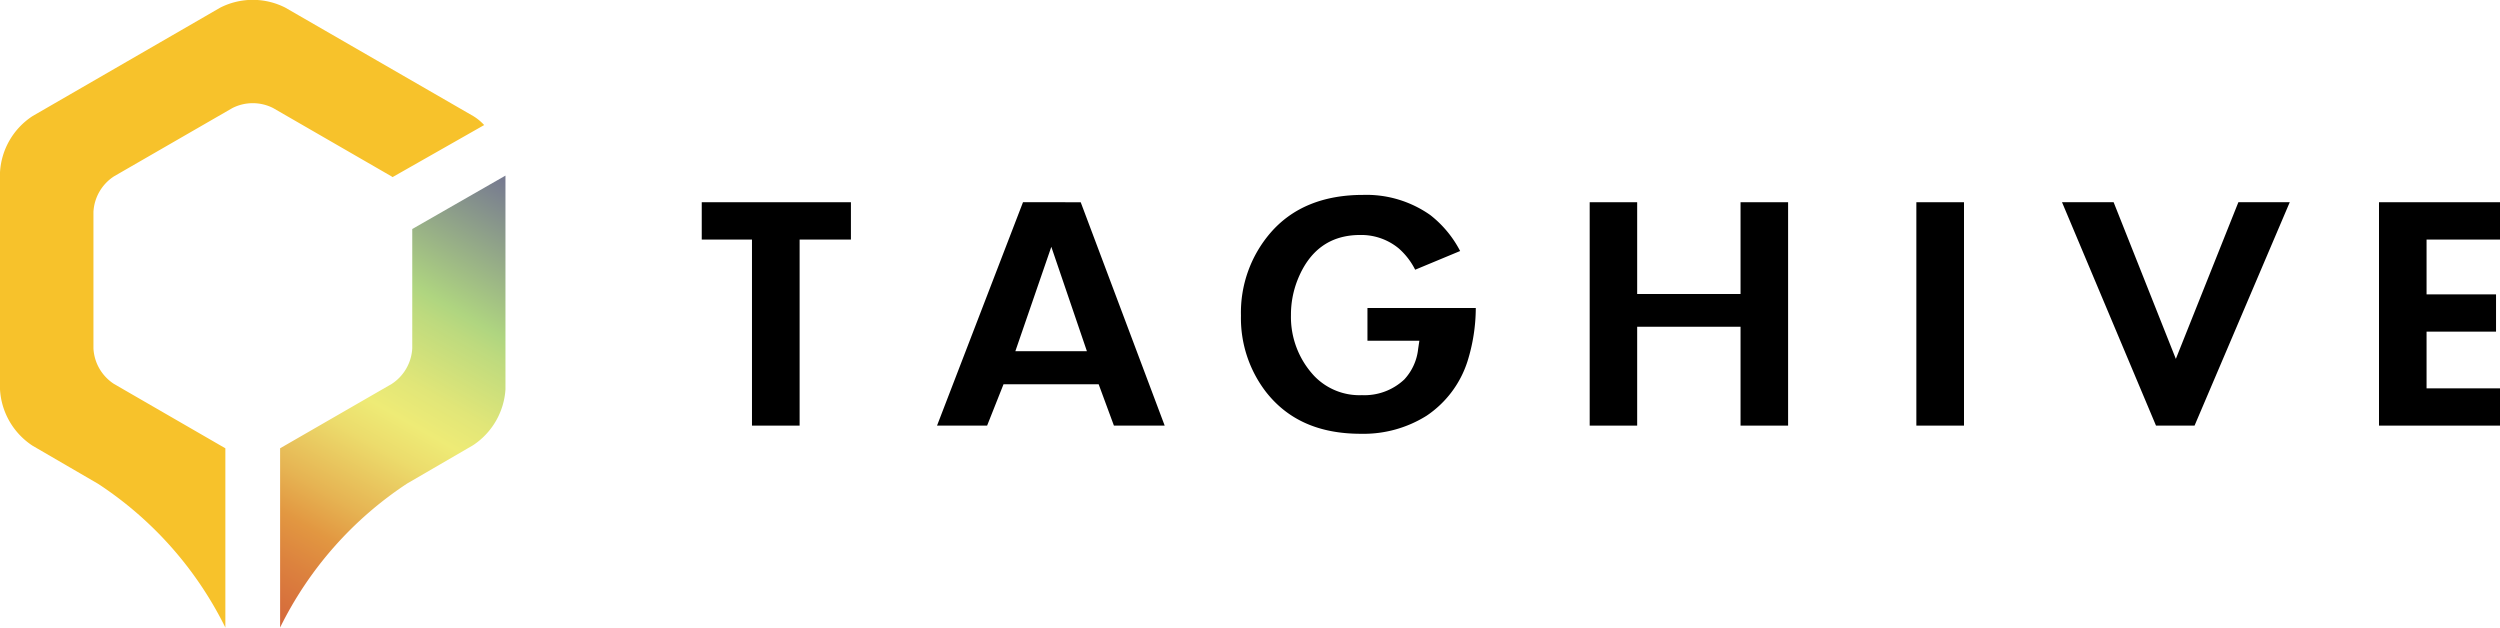 <svg xmlns="http://www.w3.org/2000/svg" xmlns:xlink="http://www.w3.org/1999/xlink" viewBox="0 0 327.47 82.2"><defs><style>.cls-1-taghive{fill:url(#linear-gradient);}.cls-2-taghive{fill:#f7c22b;}</style><linearGradient id="linear-gradient" x1="69.01" y1="25.44" x2="36.01" y2="82.61" gradientUnits="userSpaceOnUse"><stop offset="0" stop-color="#777b90"></stop><stop offset="0.27" stop-color="#afd580"></stop><stop offset="0.31" stop-color="#bdda7e"></stop><stop offset="0.44" stop-color="#e1e678"></stop><stop offset="0.51" stop-color="#eeeb76"></stop><stop offset="0.58" stop-color="#ecdc6c"></stop><stop offset="0.71" stop-color="#e6b453"></stop><stop offset="0.79" stop-color="#e29741"></stop><stop offset="0.87" stop-color="#dc823e"></stop><stop offset="1" stop-color="#d4653b"></stop></linearGradient></defs><g id="Layer_2" data-name="Layer 2"><g id="Layer_1-2" data-name="Layer 1"><polygon points="111.46 26.49 91.92 26.49 91.92 31.38 98.5 31.38 98.5 55.75 104.74 55.75 104.74 31.38 111.46 31.38 111.46 26.49"></polygon><path d="M143.91,50.33l2,5.42h6.65l-11-29.26H134L122.74,55.75h6.56l2.15-5.42Zm-6.2-18L142.37,46H133Z"></path><path d="M192.22,47.34a23.58,23.58,0,0,0,1.09-7H179.12v4.29h6.8l-.16,1.07a6.94,6.94,0,0,1-1.81,4,7.6,7.6,0,0,1-5.55,2.06,8.21,8.21,0,0,1-6.24-2.5,11.3,11.3,0,0,1-3.06-8,12.36,12.36,0,0,1,.82-4.48c1.55-4,4.32-6,8.24-6a7.72,7.72,0,0,1,5.06,1.76,9.19,9.19,0,0,1,2.15,2.79l5.89-2.45a14.33,14.33,0,0,0-3.91-4.71,14.51,14.51,0,0,0-8.8-2.64c-5.2,0-9.29,1.66-12.16,5a16,16,0,0,0-3.84,10.81,15.84,15.84,0,0,0,3.28,10c2.89,3.69,7,5.48,12.42,5.48a15.53,15.53,0,0,0,8.61-2.36A13.55,13.55,0,0,0,192.22,47.34Z"></path><polygon points="234.22 55.75 234.22 26.49 227.99 26.49 227.99 38.51 214.45 38.51 214.45 26.49 208.23 26.49 208.23 55.75 214.45 55.75 214.45 42.8 227.99 42.8 227.99 55.75 234.22 55.75"></polygon><rect x="251.02" y="26.49" width="6.24" height="29.26"></rect><polygon points="293.2 26.49 285.01 47.01 276.86 26.49 270.1 26.49 282.41 55.75 287.46 55.75 299.93 26.49 293.2 26.49"></polygon><polygon points="327.47 31.38 327.47 26.49 311.62 26.49 311.62 55.75 327.47 55.75 327.47 50.87 317.85 50.87 317.85 43.44 326.95 43.44 326.95 38.56 317.85 38.56 317.85 31.38 327.47 31.38"></polygon><path class="cls-1-taghive" d="M54,30V45.64a5.94,5.94,0,0,1-2.69,4.65L36.69,58.72V82.2A47.88,47.88,0,0,1,53.34,63.33l8.61-5A9.48,9.48,0,0,0,66.21,51V23Z"></path><path class="cls-2-taghive" d="M29.52,58.72,14.93,50.29a5.91,5.91,0,0,1-2.69-4.65V27.75a5.93,5.93,0,0,1,2.69-4.65l15.5-8.94a5.89,5.89,0,0,1,5.36,0L51.28,23.1l.14.1,12-6.82A6.55,6.55,0,0,0,62,15.21L37.37,1a9.41,9.41,0,0,0-8.52,0L4.26,15.21A9.42,9.42,0,0,0,0,22.59V51a9.45,9.45,0,0,0,4.26,7.38l8.6,5A47.84,47.84,0,0,1,29.52,82.2Z"></path></g></g></svg>